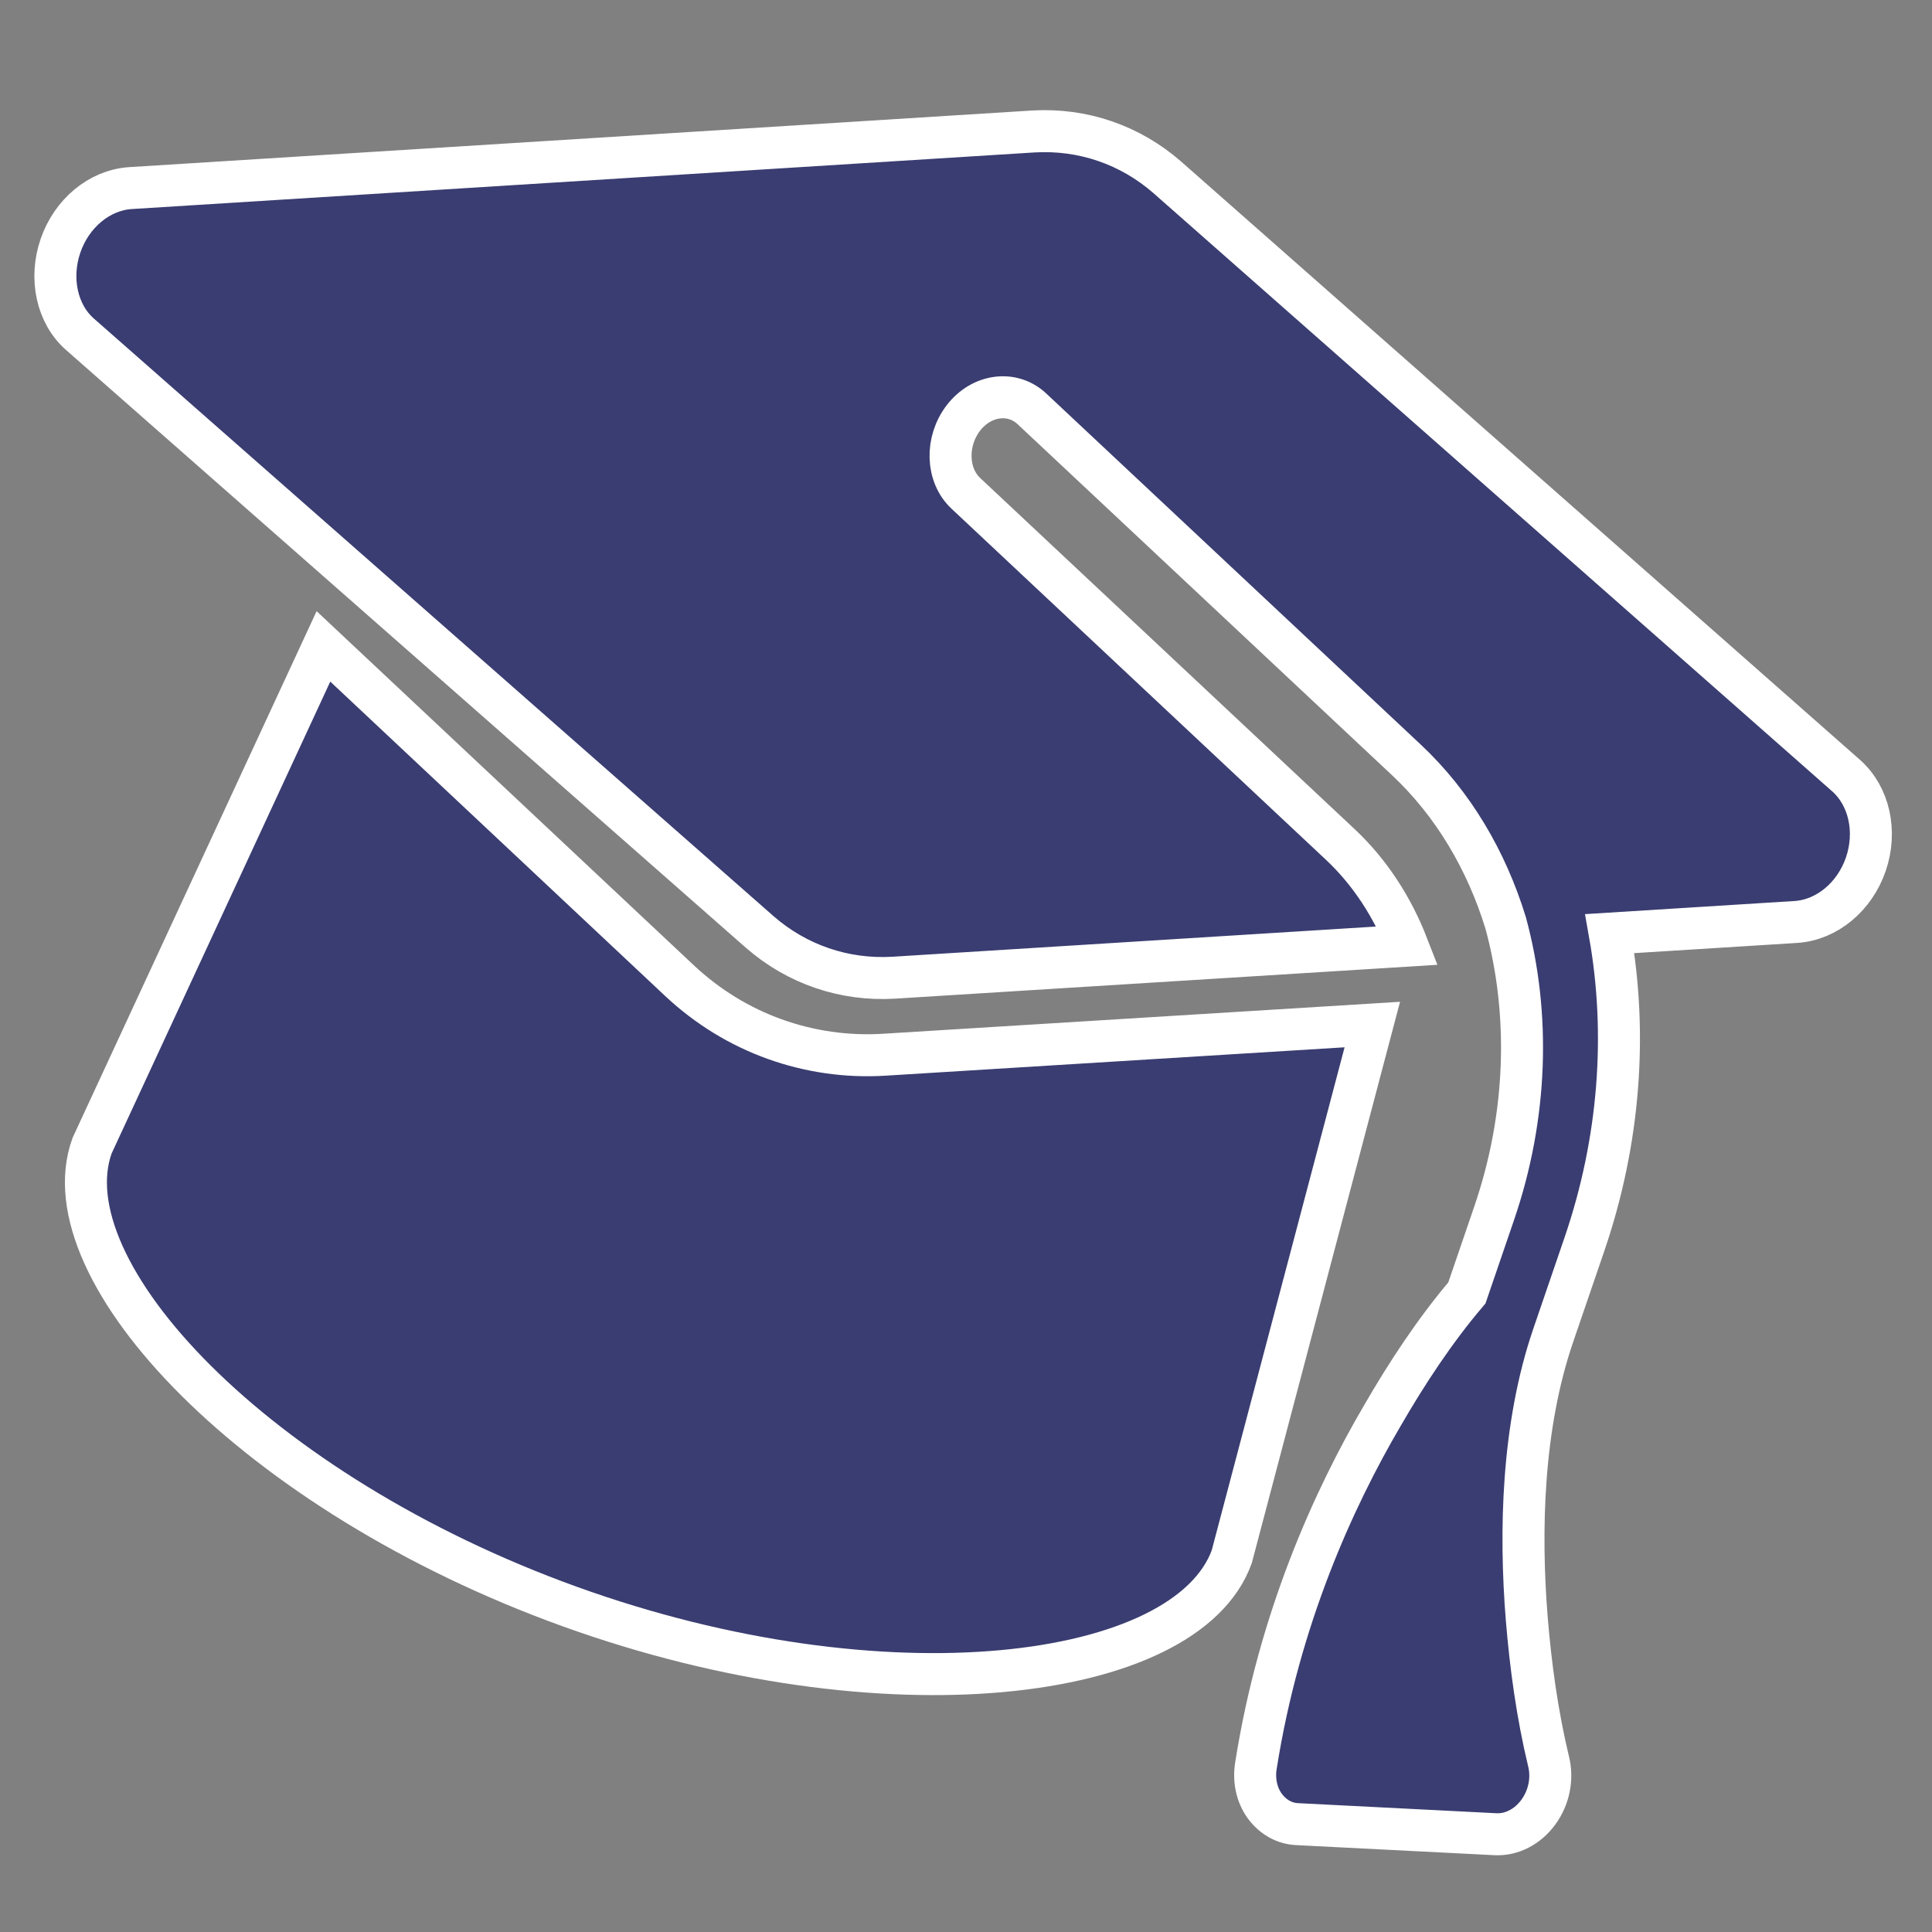 <svg width="46" height="46" viewBox="0 0 46 46" fill="none" xmlns="http://www.w3.org/2000/svg">
<rect x="0" y="0" width="46" height="46" fill="#808080" stroke="none"/>
<g clip-path="url(#clip0_82_50)">
<path d="M29.328 37.063C28.254 40.044 21.059 40.953 13.568 38.252C6.077 35.551 1.117 30.261 2.192 27.279L7.701 15.39L16.184 23.354C16.847 23.974 17.613 24.441 18.44 24.739C19.267 25.037 20.161 25.169 21.06 25.112L32.674 24.394L29.328 37.063Z" fill="#3A3D71" stroke="white"/>
<path d="M26.307 3.36C26.851 3.546 27.351 3.838 27.79 4.22L43.96 18.471C44.506 18.959 44.691 19.797 44.425 20.575C44.159 21.352 43.498 21.9 42.768 21.951L38.328 22.229C38.749 24.593 38.57 27.155 37.724 29.626L36.983 31.79C36.234 33.977 36.187 36.481 36.35 38.524C36.444 39.674 36.604 40.83 36.87 41.936C36.972 42.341 36.885 42.793 36.629 43.144C36.374 43.495 35.992 43.691 35.608 43.672L30.888 43.432C30.577 43.42 30.296 43.255 30.108 42.993C29.92 42.731 29.845 42.378 29.905 42.029C30.456 38.536 31.757 35.678 32.912 33.708C33.501 32.688 34.172 31.67 34.926 30.784L35.574 28.89C36.371 26.565 36.437 24.136 35.849 21.974C35.391 20.483 34.599 19.137 33.486 18.093L24.567 9.732C24.101 9.297 23.371 9.391 22.94 9.949C22.509 10.507 22.532 11.315 22.999 11.749L31.917 20.111C32.621 20.773 33.155 21.602 33.51 22.515L21.272 23.279C20.69 23.312 20.116 23.236 19.572 23.049C19.028 22.863 18.527 22.572 18.088 22.189L1.904 7.959C1.356 7.479 1.173 6.633 1.439 5.855C1.705 5.078 2.366 4.53 3.096 4.479L24.607 3.13C25.188 3.097 25.763 3.173 26.307 3.36Z" fill="#3A3D71" stroke="white"/>
</g>
<defs>
<clipPath id="clip0_82_50">
<rect width="46" height="46" fill="white"/>
</clipPath>
</defs>
</svg>
